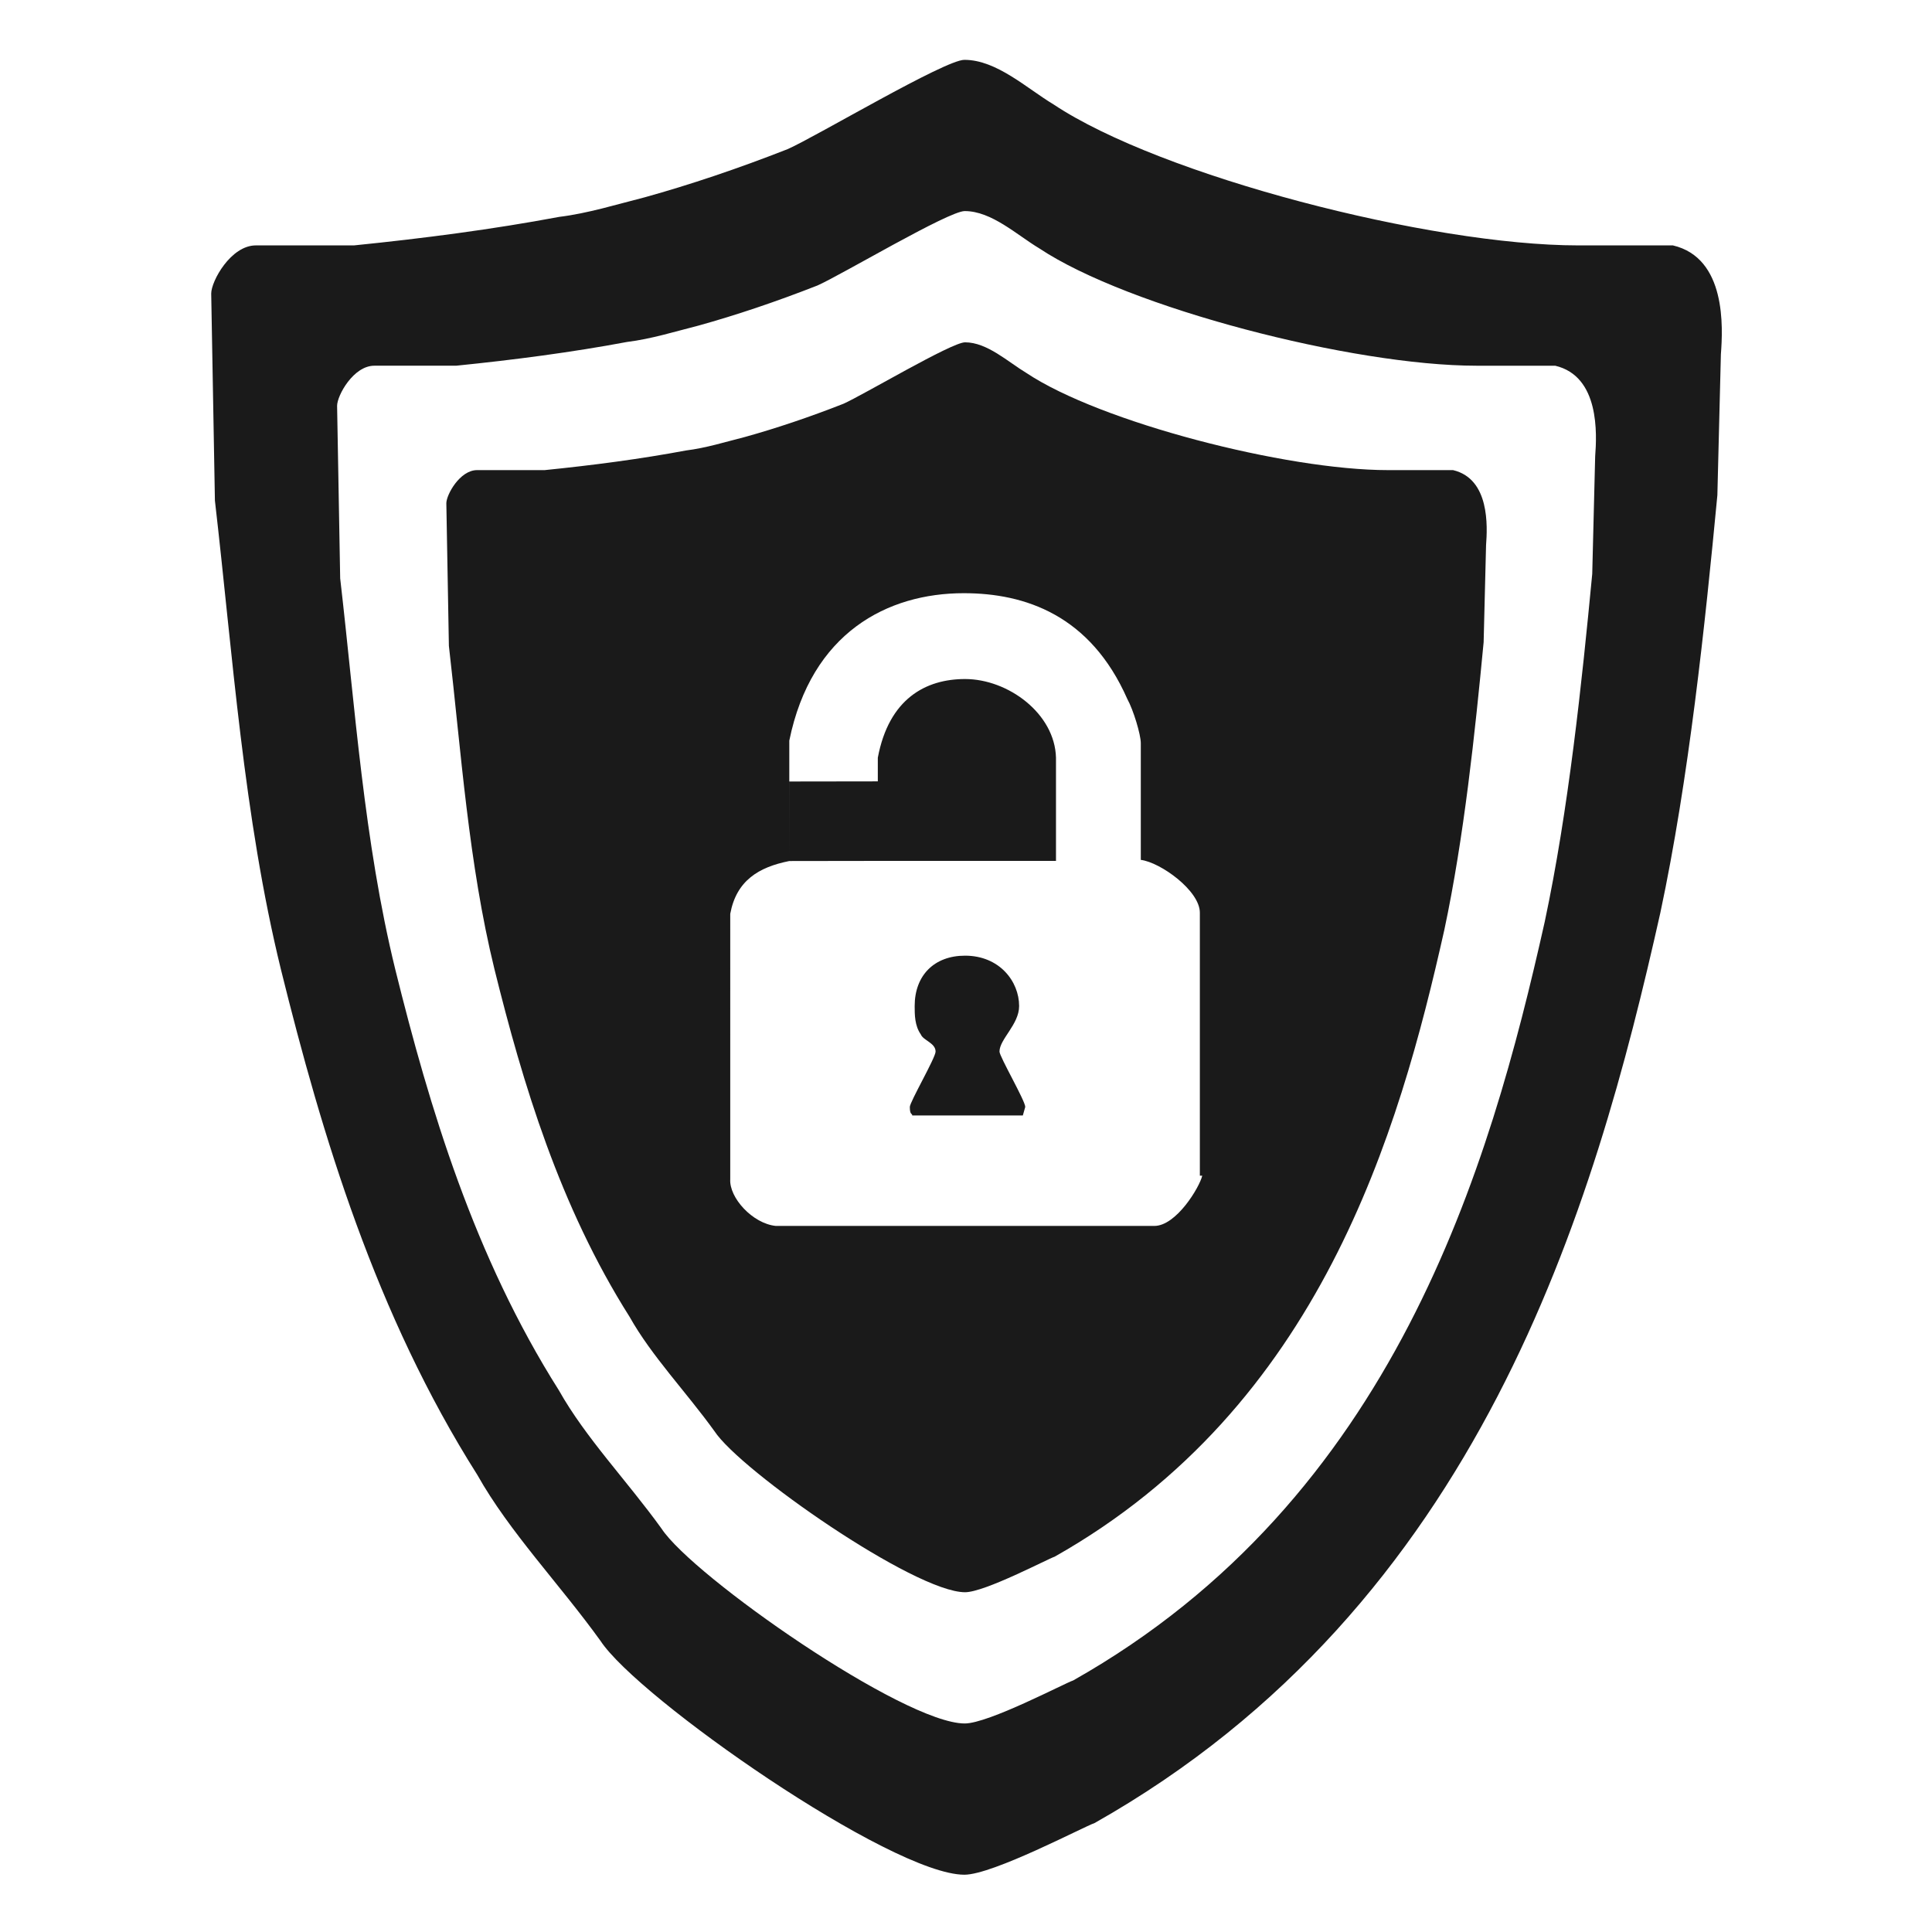 <?xml version="1.0" encoding="UTF-8" standalone="no"?>
<svg
   xmlns:dc="http://purl.org/dc/elements/1.1/"
   xmlns:cc="http://creativecommons.org/ns#"
   xmlns:rdf="http://www.w3.org/1999/02/22-rdf-syntax-ns#"
   xmlns:svg="http://www.w3.org/2000/svg"
   xmlns="http://www.w3.org/2000/svg"
   xmlns:sodipodi="http://sodipodi.sourceforge.net/DTD/sodipodi-0.dtd"
   xmlns:inkscape="http://www.inkscape.org/namespaces/inkscape"
   height="256"
   width="256"
   id="svg879"
   xml:space="preserve"
   enable-background="new 0 0 1000 1000"
   viewBox="0 0 256 256"
   y="0px"
   x="0px"
   version="1.1"
   sodipodi:docname="pam-device.svg"
   inkscape:version="0.92.4 (5da689c313, 2019-01-14)"><sodipodi:namedview
   pagecolor="#ffffff"
   bordercolor="#666666"
   borderopacity="1"
   objecttolerance="10"
   gridtolerance="10"
   guidetolerance="10"
   inkscape:pageopacity="0"
   inkscape:pageshadow="2"
   inkscape:window-width="1920"
   inkscape:window-height="1016"
   id="namedview9"
   showgrid="false"
   inkscape:zoom="0.921875"
   inkscape:cx="-4.8813559"
   inkscape:cy="128"
   inkscape:window-x="0"
   inkscape:window-y="27"
   inkscape:window-maximized="1"
   inkscape:current-layer="svg879" /><defs
   id="defs883" />

<g
   transform="matrix(0.169,0,0,0.169,43.577,43.669)"
   id="g5220"
   style="fill:#1a1a1a"><path
     id="path871"
     d="m 541.2,530.4 c 0,-19.3 -15.4,-39.5 -42.4,-39.5 -24.1,0 -39.5,15.4 -39.5,39.5 0,6.7 0,15.4 4.8,22.2 1.9,4.8 11.6,6.7 11.6,13.5 0,4.8 -20.2,39.5 -20.2,43.4 0,6.7 1.9,4.8 1.9,6.7 h 86.7 l 1.9,-6.7 c 0,-4.8 -20.2,-39.5 -20.2,-43.4 0,-9.7 15.4,-21.3 15.4,-35.7 z"
     style="fill:#1a1a1a;fill-opacity:1" /><path
     d="m 498.801,10 c -10.6,0 -80,41.399 -95.4,48.199 -27,10.6 -53,19.3 -77.1,26 -15.4,3.9 -30.801,8.702 -46.301,10.602 -35.7,6.7 -73.201,11.598 -110.801,15.398 h -53 c -13.5,0 -24.1,19.3 -24.1,26 l 2,111.801 c 9.6,82.9 15.401,170.6 35.701,253.4 22.2,89.6 51.1,185.999 106,272.699 17.3,30.8 44.3,58.8 66.5,89.6 20.2,30.9 157,126.301 196.5,126.301 15.4,0 64.599,-26 70.299,-27.9 208.2,-117.6 269.9,-332.5 305.5,-491.5 15.4,-72.3 24.101,-155.1 30.801,-225.5 L 907.301,169 c 1.1,-14.5 3,-52.001 -25.9,-58.801 H 830.301 C 750.301,110.199 604.8,72.6 547,34.1 532.5,25.4 516.201,10 498.801,10 Z m -1,196.699 c 48.2,0 99.299,17.3 128.199,82.9 4.8,8.7 10.6,27.901 10.6,34.701 v 91.5 c 15.4,1.9 46.301,24.098 46.301,41.398 v 206.201 h 1.875 c -2.009,8.824 -20.238,39.4 -37.576,39.4 H 350.4 c -18.3,-1.9 -36.601,-22.202 -35.701,-36.602 V 458.1 c 4.8,-26 22.201,-36.6 46.301,-41.4 v -94.398 c 17.3,-84.8 77.101,-115.602 136.801,-115.602 z m -136.801,210 69.4,-0.1 h 139.699 v -80.9 C 569.2,300.999 532.501,274 498.801,274 c -30.8,0 -59.7,15.399 -68.4,61.699 v 18.539 l -69.375,0.1 z"
     id="path873"
     style="fill:#1a1a1a;fill-opacity:1" /><path
     style="fill:#1a1a1a;fill-opacity:1;stroke-width:1.452"
     d="m 498.28,-211.48 c -15.391,0 -116.161,60.113 -138.521,69.986 -39.204,15.391 -76.955,28.023 -111.949,37.751 -22.361,5.663 -44.722,12.636 -67.228,15.394 -51.836,9.728 -106.288,16.839 -160.883,22.357 h -76.956 c -19.602,0 -34.993,28.025 -34.993,37.753 l 2.904,162.334 c 13.939,120.371 22.361,247.711 51.836,367.937 32.234,130.099 74.199,270.072 153.913,395.961 25.12,44.722 64.322,85.377 96.557,130.099 29.33,44.867 227.965,183.388 285.319,183.388 22.361,0 93.798,-37.752 102.075,-40.511 302.306,-170.755 391.894,-482.791 443.586,-713.659 22.361,-104.98 34.994,-225.205 44.723,-327.426 l 2.758,-110.495 c 1.597,-21.054 4.356,-75.507 -37.607,-85.381 h -74.195 c -116.16,0 -327.427,-54.593 -411.353,-110.495 -21.054,-12.632 -44.721,-34.993 -69.986,-34.993 z m 0.279,118.58 c 21.054,0 40.776,18.634 58.321,29.161 69.938,46.585 245.994,92.081 342.794,92.081 h 61.831 c 34.969,8.228 32.67,53.604 31.339,71.149 l -2.299,92.081 c -8.107,85.184 -18.635,185.372 -37.269,272.855 -43.076,192.39 -117.733,452.419 -369.655,594.715 -6.897,2.299 -66.428,33.759 -85.062,33.759 -47.795,0 -213.323,-115.435 -237.765,-152.824 -26.862,-37.268 -59.532,-71.148 -80.465,-108.416 C 113.9,726.754 78.931,610.11 52.069,501.694 27.506,401.506 20.486,295.389 8.87,195.08 l -2.42,-135.279 c 0,-8.107 12.826,-31.46 29.161,-31.46 h 64.13 c 45.496,-4.598 90.872,-10.525 134.069,-18.632 18.755,-2.299 37.39,-8.109 56.024,-12.828 29.161,-8.107 60.621,-18.634 93.291,-31.46 C 401.758,-42.807 485.733,-92.9 498.559,-92.9 Z"
     id="path5212" /></g></svg>